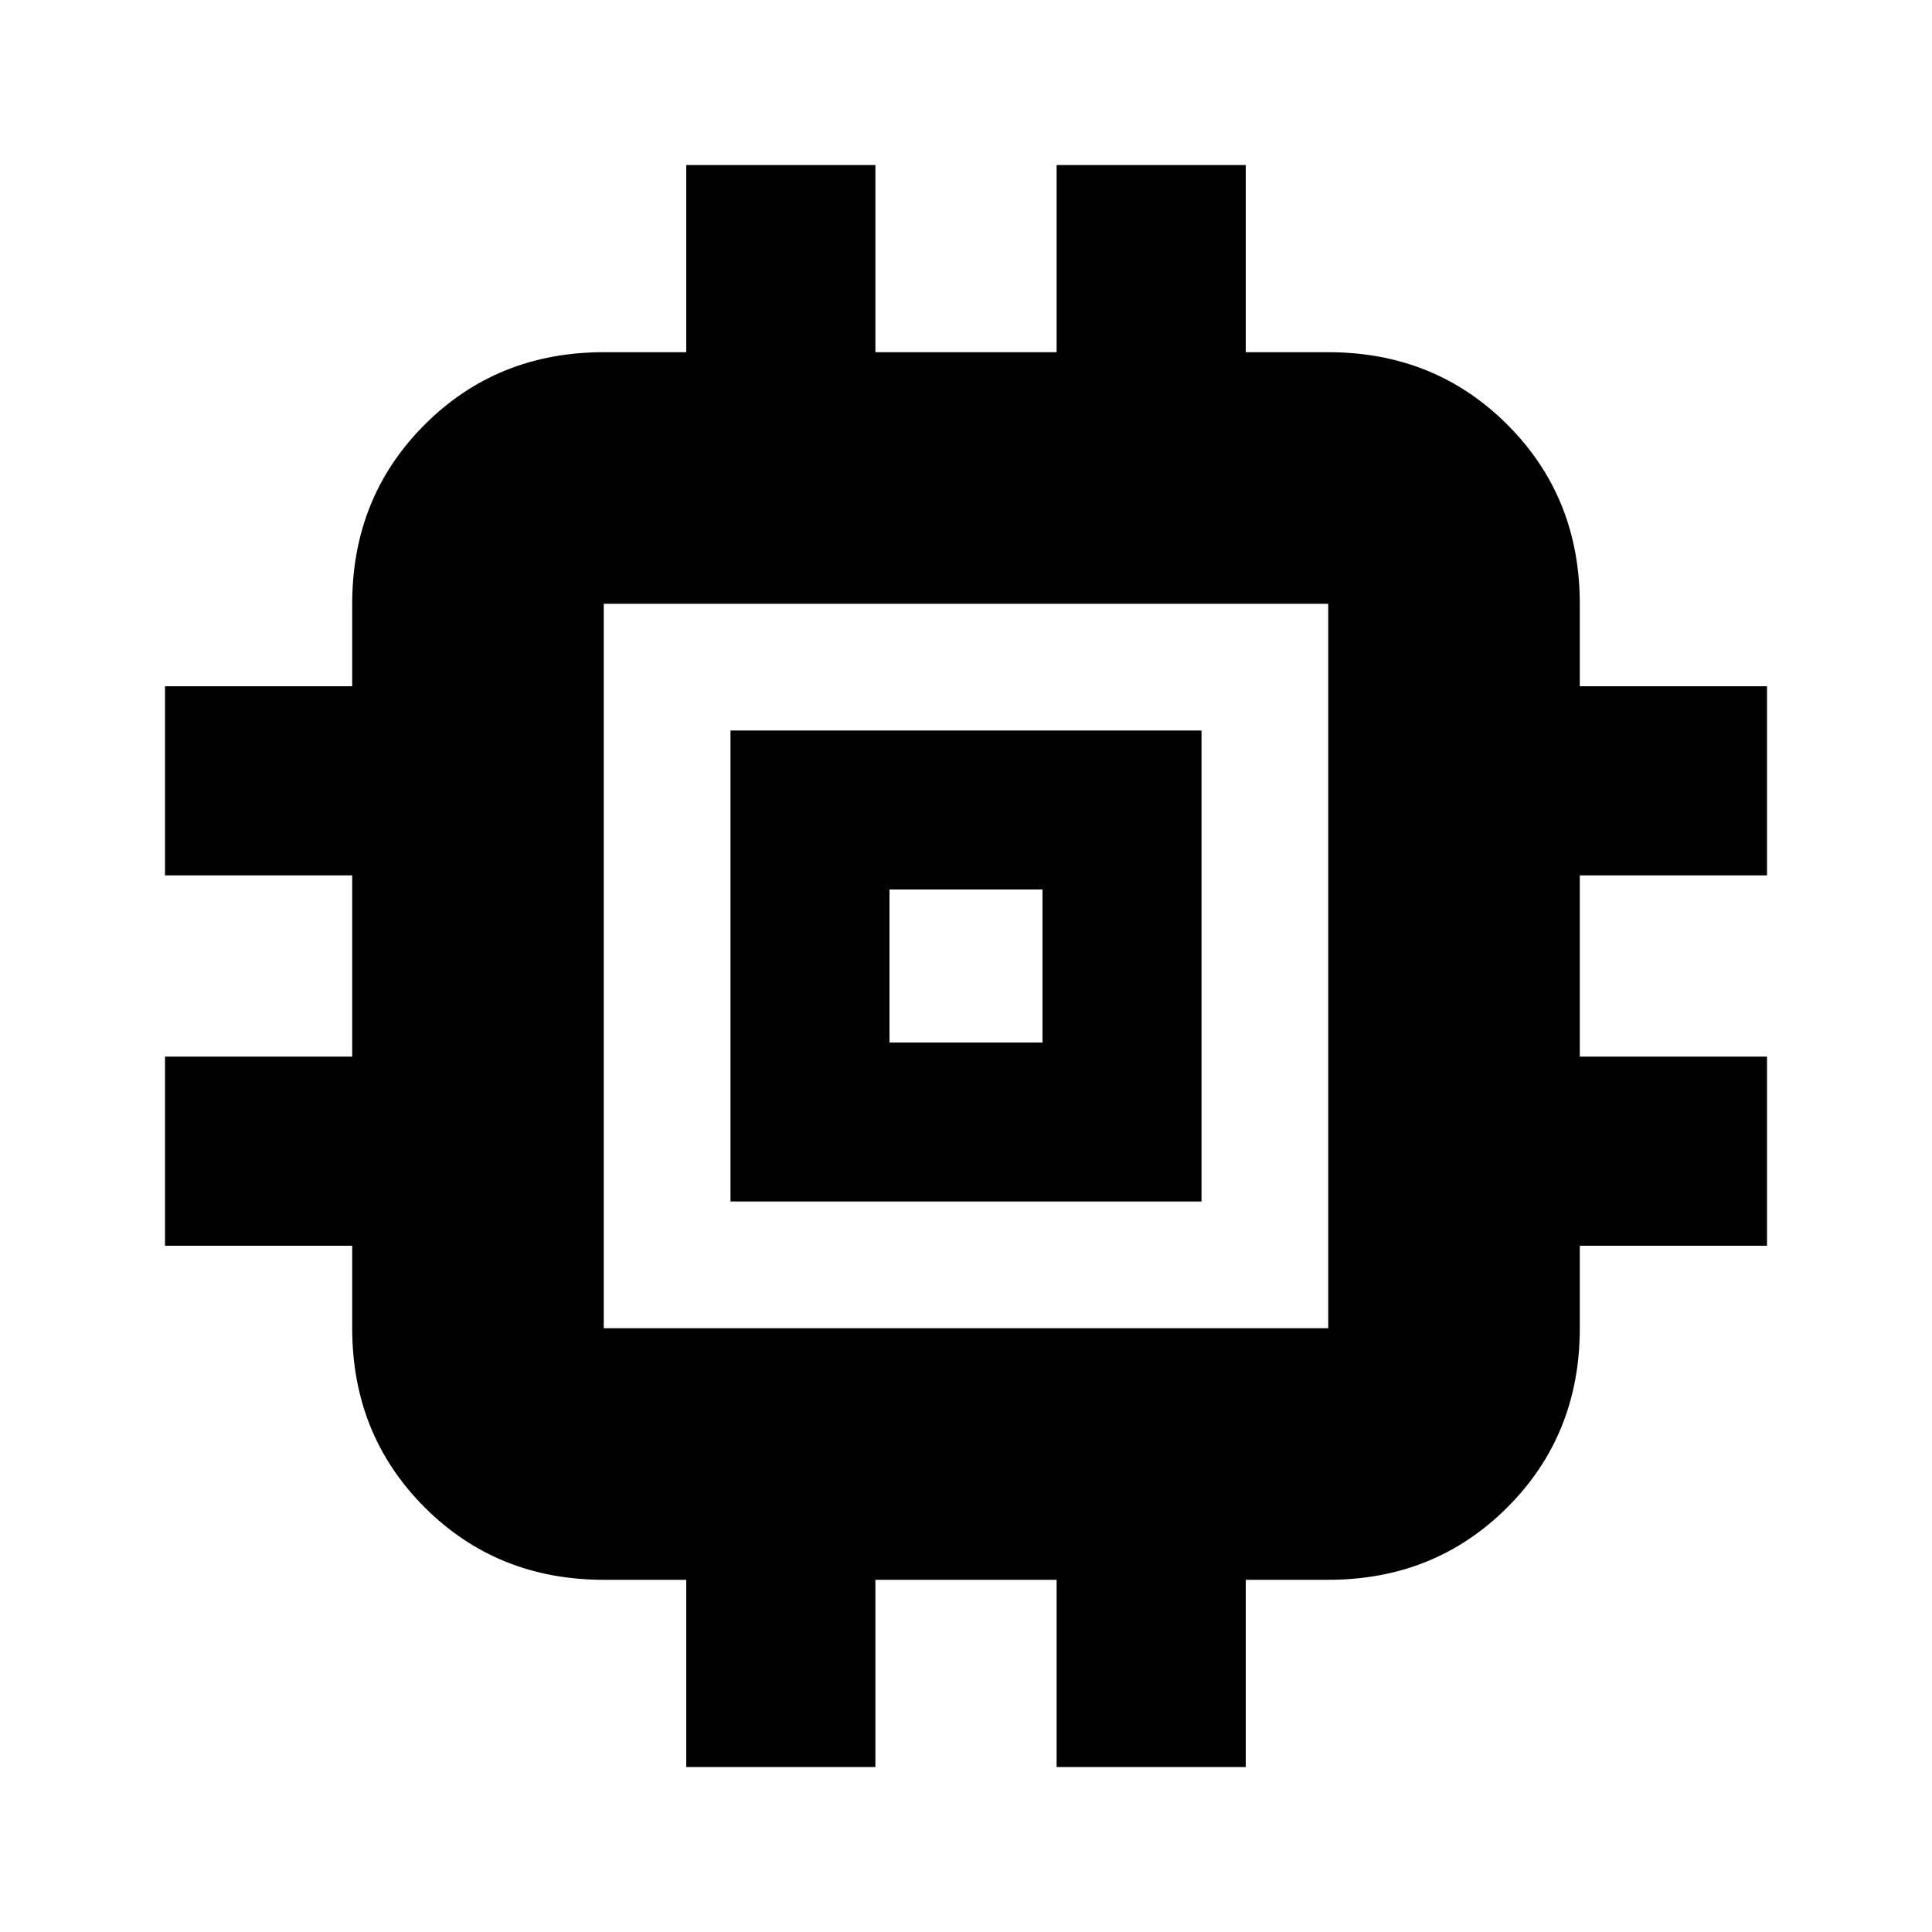 <svg xmlns="http://www.w3.org/2000/svg" height="20" width="20"><path d="M7.562 12.438V7.562H12.438V12.438ZM9.208 10.792H10.792V9.208H9.208ZM7.104 18.292V16.354H6.25Q5.146 16.354 4.396 15.604Q3.646 14.854 3.646 13.75V12.896H1.708V10.938H3.646V9.062H1.708V7.104H3.646V6.25Q3.646 5.146 4.396 4.396Q5.146 3.646 6.25 3.646H7.104V1.708H9.062V3.646H10.938V1.708H12.896V3.646H13.75Q14.854 3.646 15.604 4.396Q16.354 5.146 16.354 6.25V7.104H18.292V9.062H16.354V10.938H18.292V12.896H16.354V13.75Q16.354 14.854 15.604 15.604Q14.854 16.354 13.75 16.354H12.896V18.292H10.938V16.354H9.062V18.292ZM13.75 13.75Q13.75 13.75 13.75 13.75Q13.75 13.75 13.75 13.75V6.25Q13.75 6.25 13.75 6.25Q13.75 6.25 13.75 6.25H6.25Q6.25 6.25 6.25 6.25Q6.25 6.25 6.25 6.25V13.75Q6.25 13.75 6.25 13.75Q6.25 13.75 6.25 13.75ZM10 10Z"/></svg>